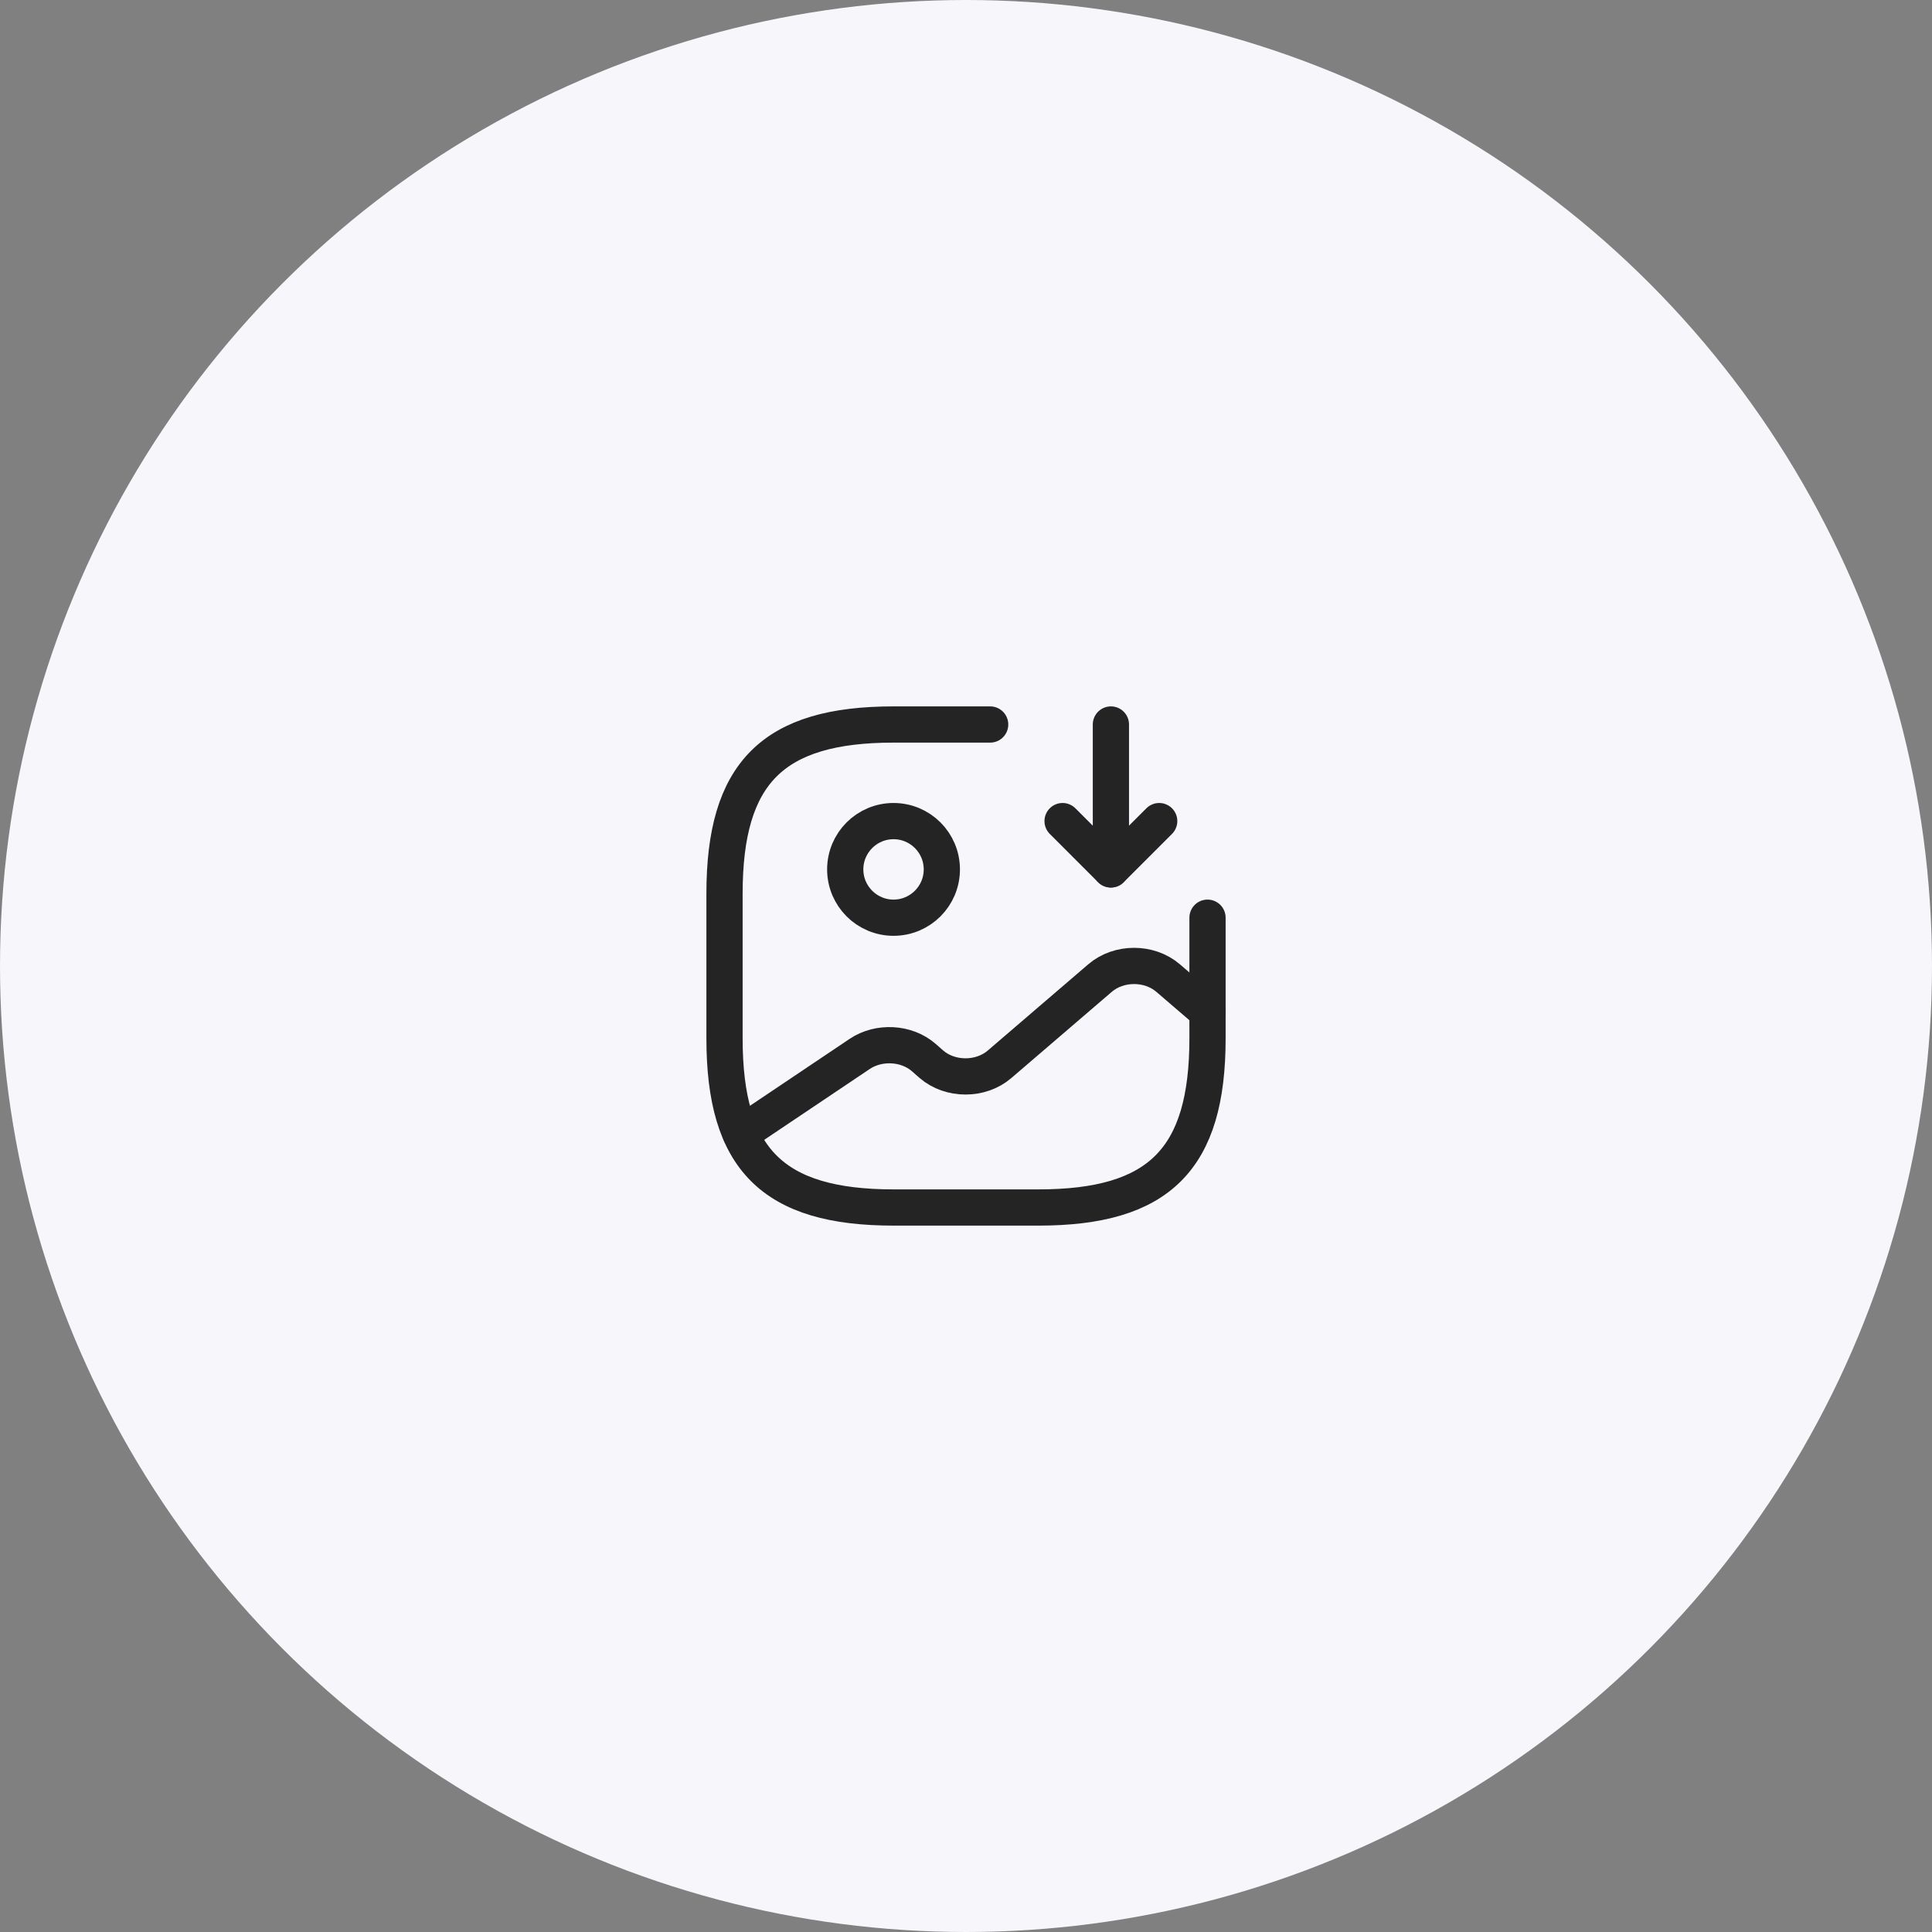 <svg width="120" height="120" viewBox="0 0 120 120" fill="none" xmlns="http://www.w3.org/2000/svg">
<rect x="0" y="0" width="120" height="120" fill="#808080" stroke="none"/>
<g id="Add pp">
<circle id="Ellipse 2" cx="60" cy="60" r="60" fill="#F6F6FB"/>
<g id="vuesax/linear/gallery-import">
<g id="vuesax/linear/gallery-import_2">
<g id="gallery-import">
<path id="Vector" d="M55.499 57C57.156 57 58.499 55.657 58.499 54C58.499 52.343 57.156 51 55.499 51C53.843 51 52.499 52.343 52.499 54C52.499 55.657 53.843 57 55.499 57Z" stroke="#242424" stroke-width="2.25" stroke-linecap="round" stroke-linejoin="round"/>
<path id="Vector_2" d="M61.501 45H55.501C48.001 45 45.001 48 45.001 55.5V64.5C45.001 72 48.001 75 55.501 75H64.501C72.001 75 75.001 72 75.001 64.5V57" stroke="#242424" stroke-width="2.25" stroke-linecap="round" stroke-linejoin="round"/>
<path id="Vector_3" d="M69 45V54L72 51" stroke="#242424" stroke-width="2.25" stroke-linecap="round" stroke-linejoin="round"/>
<path id="Vector_4" d="M68.999 54L65.999 51" stroke="#242424" stroke-width="2.25" stroke-linecap="round" stroke-linejoin="round"/>
<path id="Vector_5" d="M46.004 70.425L53.399 65.46C54.584 64.665 56.294 64.755 57.359 65.67L57.854 66.105C59.024 67.11 60.914 67.11 62.084 66.105L68.324 60.75C69.494 59.745 71.384 59.745 72.554 60.75L74.999 62.85" stroke="#242424" stroke-width="2.25" stroke-linecap="round" stroke-linejoin="round"/>
</g>
</g>
</g>
</g>
</svg>
